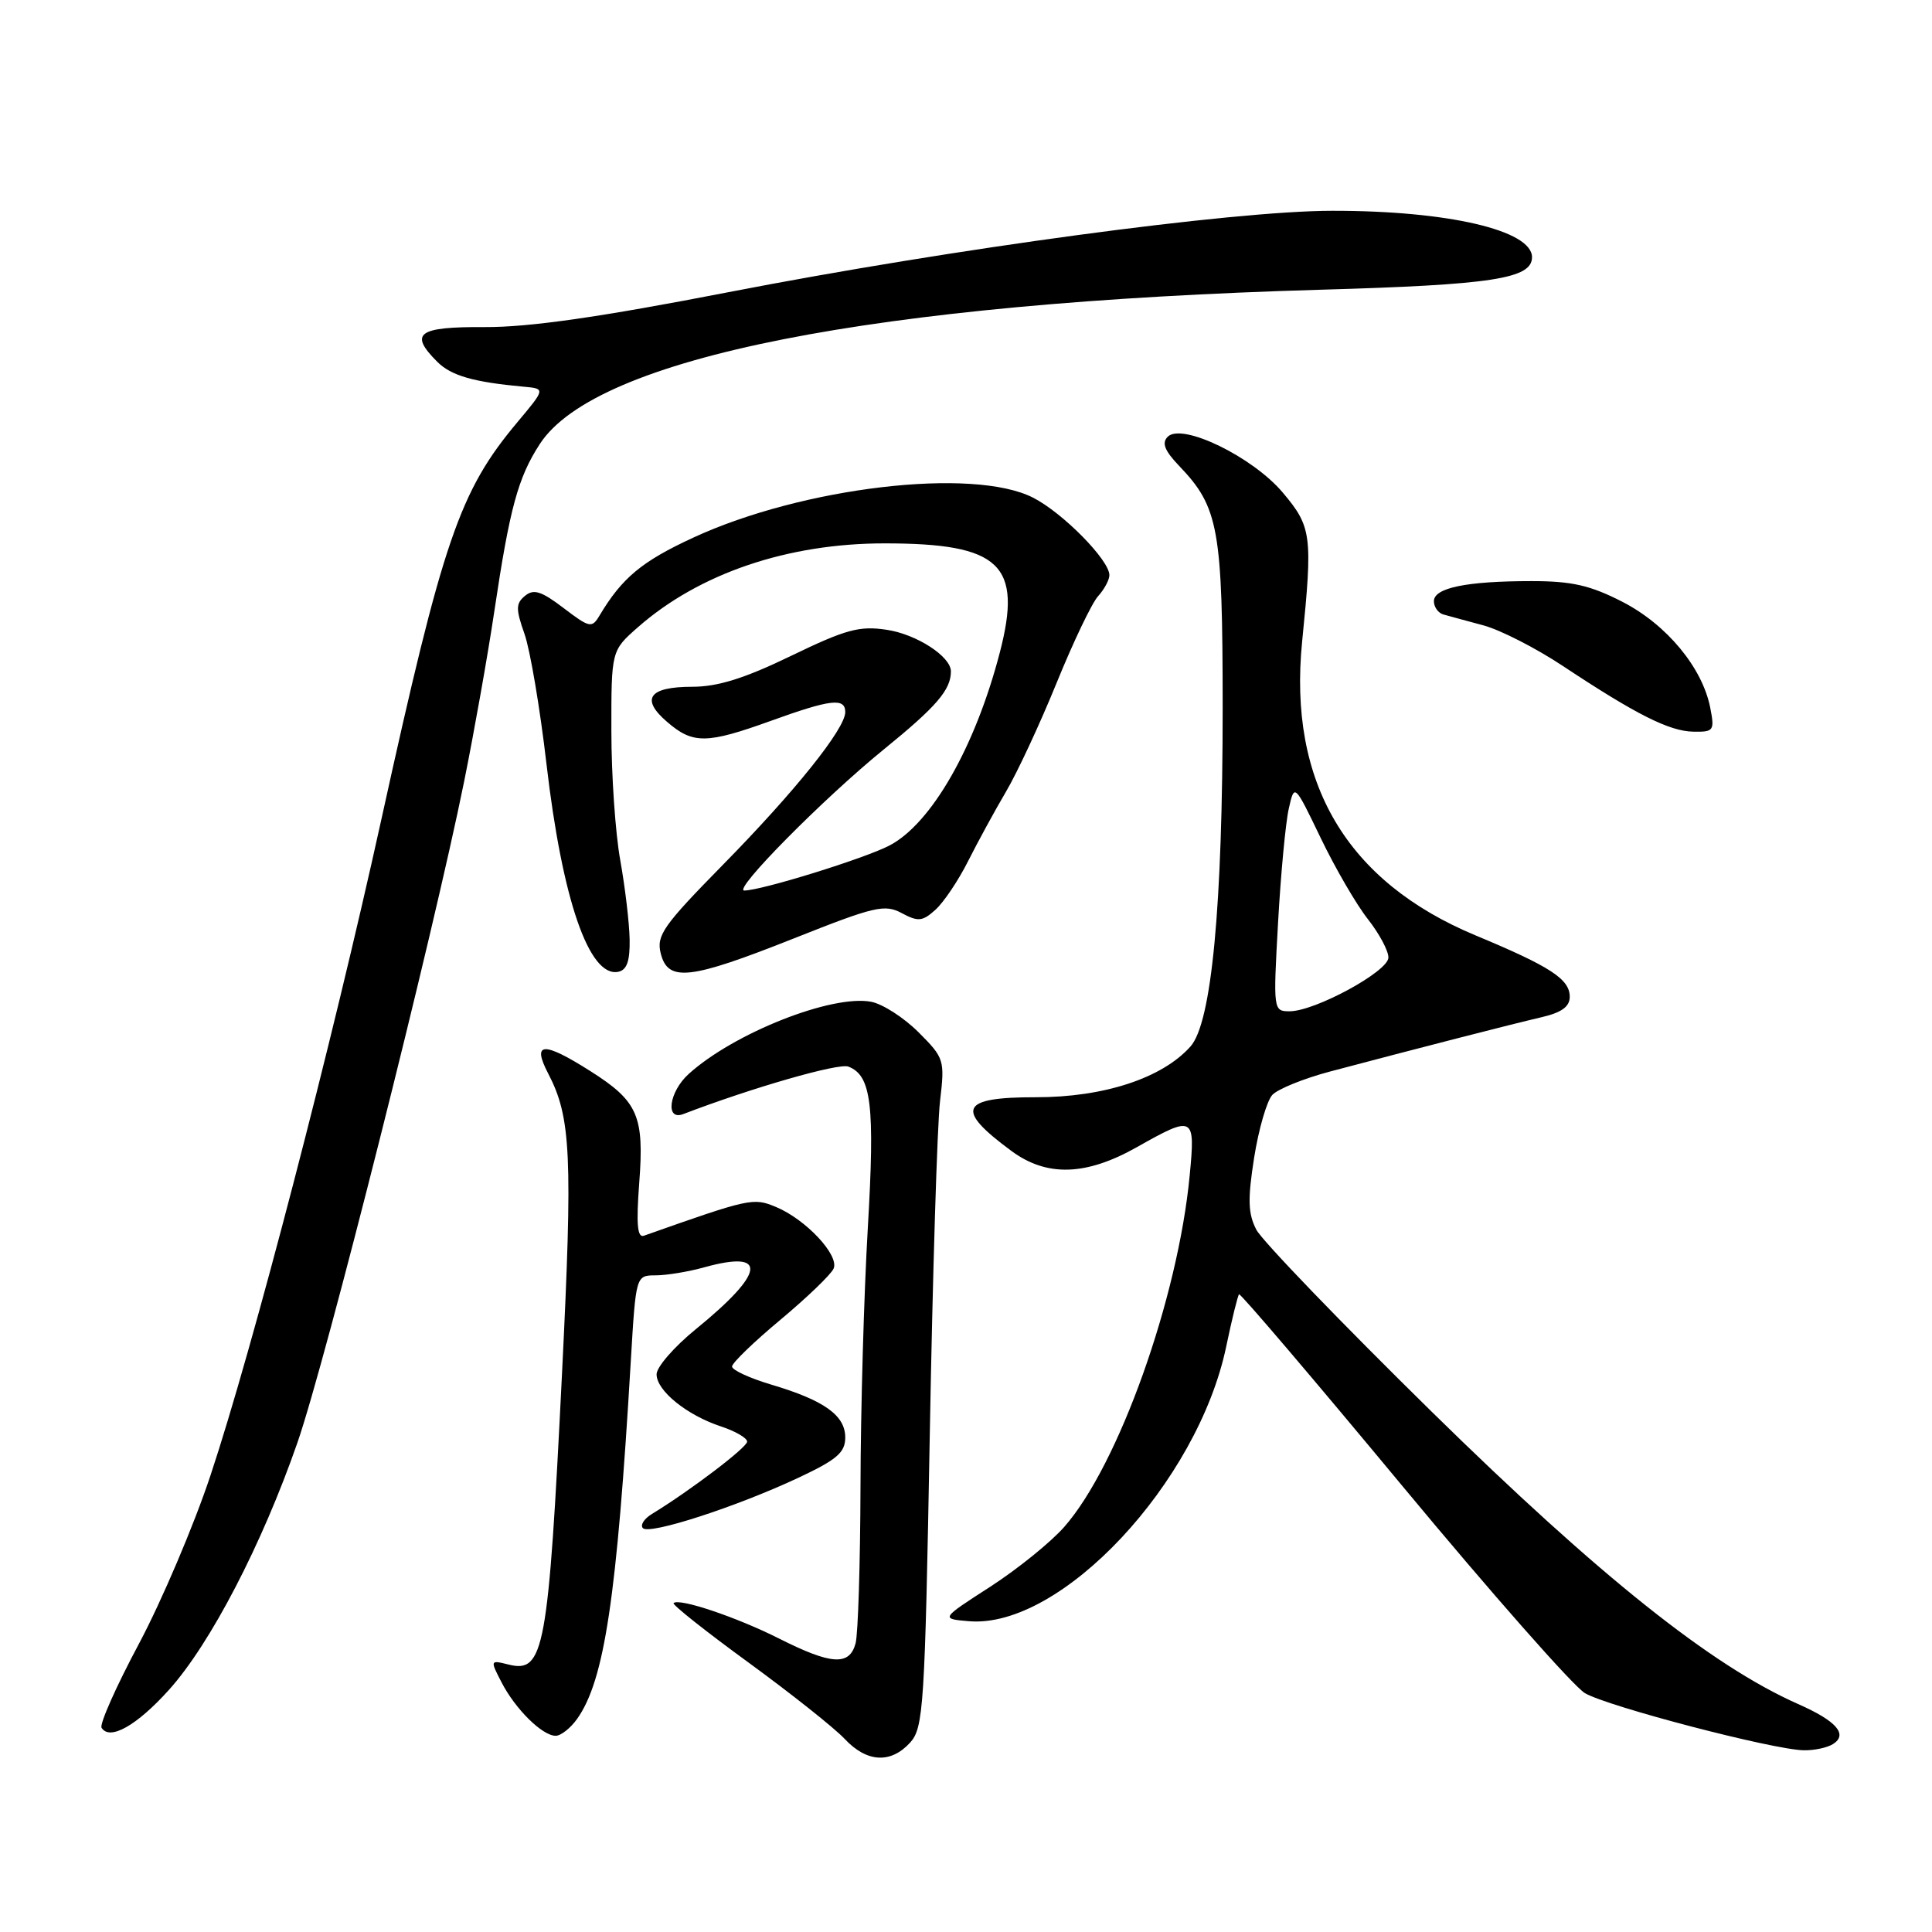 <?xml version="1.0" encoding="UTF-8" standalone="no"?>
<!DOCTYPE svg PUBLIC "-//W3C//DTD SVG 1.1//EN" "http://www.w3.org/Graphics/SVG/1.1/DTD/svg11.dtd" >
<svg xmlns="http://www.w3.org/2000/svg" xmlns:xlink="http://www.w3.org/1999/xlink" version="1.1" viewBox="0 0 256 256">
 <g >
 <path fill="currentColor"
d=" M 120.60 230.90 C 122.37 228.93 122.55 226.19 123.20 190.15 C 123.58 168.89 124.19 148.98 124.56 145.90 C 125.20 140.45 125.12 140.19 121.71 136.78 C 119.78 134.85 116.96 133.03 115.43 132.74 C 110.23 131.75 97.23 136.89 91.25 142.31 C 88.64 144.68 88.12 148.55 90.54 147.62 C 99.62 144.14 111.11 140.83 112.41 141.33 C 115.47 142.50 115.94 146.42 114.99 162.70 C 114.48 171.39 114.04 186.82 114.02 197.00 C 113.99 207.18 113.70 216.51 113.37 217.75 C 112.56 220.76 110.16 220.61 103.22 217.11 C 97.58 214.27 89.96 211.71 89.25 212.42 C 89.05 212.62 93.52 216.17 99.19 220.30 C 104.86 224.44 110.59 228.99 111.92 230.41 C 114.86 233.55 118.03 233.72 120.60 230.90 Z  M 242.88 231.10 C 244.90 229.82 243.35 228.04 238.25 225.79 C 226.80 220.72 211.91 208.84 189.79 187.14 C 177.72 175.29 167.23 164.40 166.47 162.94 C 165.37 160.81 165.31 158.93 166.18 153.39 C 166.78 149.60 167.87 145.86 168.59 145.08 C 169.32 144.30 172.75 142.91 176.21 141.99 C 187.44 139.01 200.41 135.68 204.25 134.79 C 206.92 134.17 208.00 133.39 208.00 132.08 C 208.00 129.74 205.43 128.07 195.53 123.95 C 178.41 116.82 170.67 103.71 172.54 85.00 C 173.95 70.97 173.80 69.81 170.00 65.30 C 166.01 60.54 156.62 55.98 154.73 57.87 C 153.91 58.69 154.31 59.71 156.25 61.74 C 161.49 67.21 162.00 70.06 162.01 93.72 C 162.01 120.08 160.55 135.54 157.74 138.67 C 153.99 142.87 146.26 145.40 137.25 145.39 C 127.21 145.38 126.49 146.96 134.01 152.50 C 138.70 155.97 143.90 155.81 150.65 152.00 C 158.20 147.74 158.40 147.85 157.64 155.75 C 156.09 172.05 148.21 194.14 141.03 202.31 C 139.24 204.35 134.82 207.92 131.20 210.26 C 124.62 214.50 124.62 214.50 128.41 214.82 C 140.58 215.83 158.71 196.47 162.48 178.42 C 163.24 174.78 164.01 171.67 164.18 171.50 C 164.36 171.34 174.12 182.80 185.87 196.96 C 197.63 211.13 208.49 223.45 210.01 224.35 C 213.02 226.12 234.94 231.85 239.00 231.92 C 240.38 231.95 242.12 231.58 242.88 231.10 Z  M 22.41 223.89 C 27.89 217.79 34.73 204.62 39.41 191.16 C 43.17 180.32 57.35 124.08 61.51 103.50 C 62.84 96.90 64.64 86.78 65.50 81.00 C 67.54 67.32 68.64 63.28 71.53 58.83 C 79.00 47.35 115.67 40.11 175.00 38.39 C 197.74 37.74 203.00 36.93 203.00 34.08 C 203.00 30.51 191.84 27.91 176.50 27.93 C 163.31 27.94 126.38 32.92 96.50 38.72 C 79.46 42.03 70.11 43.37 64.25 43.34 C 55.35 43.29 54.16 44.16 57.94 47.94 C 59.78 49.78 62.73 50.63 69.39 51.24 C 72.28 51.50 72.28 51.50 68.56 55.94 C 60.88 65.10 58.70 71.47 50.55 108.50 C 44.00 138.28 33.44 178.83 27.89 195.50 C 25.70 202.10 21.43 212.13 18.42 217.79 C 15.40 223.44 13.17 228.46 13.46 228.94 C 14.54 230.68 18.13 228.65 22.41 223.89 Z  M 76.48 227.75 C 80.10 222.63 81.74 211.70 83.59 180.25 C 84.26 169.00 84.26 169.00 86.88 168.99 C 88.32 168.99 91.23 168.51 93.34 167.92 C 101.83 165.57 101.40 168.64 92.18 176.14 C 89.33 178.46 87.00 181.14 87.00 182.10 C 87.00 184.28 91.01 187.52 95.56 189.02 C 97.45 189.64 99.00 190.55 99.00 191.02 C 99.00 191.79 91.48 197.50 86.35 200.63 C 85.33 201.26 84.81 202.09 85.19 202.49 C 86.05 203.40 97.56 199.67 105.75 195.83 C 110.89 193.42 112.00 192.47 112.00 190.47 C 112.00 187.54 109.21 185.55 102.17 183.46 C 99.33 182.61 97.00 181.54 97.00 181.07 C 97.00 180.60 99.89 177.81 103.43 174.86 C 106.96 171.91 110.13 168.86 110.46 168.09 C 111.22 166.31 106.76 161.56 102.80 159.92 C 99.81 158.68 99.38 158.77 85.32 163.74 C 84.45 164.05 84.29 162.21 84.70 156.76 C 85.38 147.85 84.54 145.93 78.23 141.93 C 71.97 137.96 70.45 138.05 72.64 142.25 C 75.67 148.06 75.90 153.07 74.47 182.00 C 72.65 218.73 72.10 221.74 67.38 220.56 C 64.94 219.95 64.93 219.97 66.47 222.94 C 68.30 226.49 71.87 230.00 73.63 230.00 C 74.32 230.00 75.60 228.99 76.48 227.75 Z  M 83.43 124.48 C 83.39 122.29 82.83 117.58 82.19 114.00 C 81.54 110.42 81.01 102.71 81.01 96.85 C 81.00 86.21 81.00 86.21 84.54 83.10 C 92.65 75.98 104.35 72.00 117.21 72.00 C 132.57 72.00 135.52 74.80 132.47 86.50 C 129.21 99.02 123.41 109.14 117.85 112.04 C 114.55 113.76 100.87 118.00 98.62 118.00 C 97.05 118.00 109.09 105.82 117.12 99.29 C 124.10 93.62 126.00 91.41 126.00 88.96 C 126.00 86.99 121.45 84.04 117.49 83.45 C 113.87 82.90 112.07 83.40 104.81 86.91 C 98.66 89.89 95.10 91.00 91.74 91.00 C 85.98 91.00 84.83 92.60 88.40 95.66 C 91.82 98.61 93.62 98.59 102.19 95.50 C 110.08 92.65 112.00 92.43 112.00 94.36 C 112.00 96.56 105.35 104.86 95.80 114.58 C 87.88 122.64 86.95 123.96 87.55 126.33 C 88.51 130.16 91.38 129.83 105.23 124.33 C 115.87 120.10 117.22 119.78 119.48 120.99 C 121.66 122.16 122.24 122.10 123.97 120.53 C 125.06 119.54 127.00 116.65 128.27 114.12 C 129.55 111.58 131.81 107.43 133.30 104.90 C 134.79 102.38 137.81 95.89 140.01 90.48 C 142.21 85.07 144.68 79.90 145.50 79.00 C 146.33 78.09 147.00 76.83 147.00 76.21 C 147.00 74.22 140.83 67.95 136.88 65.94 C 128.94 61.89 106.36 64.54 91.88 71.23 C 85.03 74.39 82.42 76.57 79.43 81.58 C 78.43 83.26 78.12 83.19 74.68 80.57 C 71.74 78.33 70.71 78.00 69.57 78.95 C 68.34 79.96 68.33 80.69 69.50 84.00 C 70.25 86.13 71.56 93.88 72.41 101.22 C 74.50 119.20 78.06 129.53 81.91 128.77 C 83.06 128.54 83.48 127.36 83.43 124.48 Z  M 226.61 93.75 C 225.56 88.45 220.84 82.76 214.99 79.75 C 210.72 77.56 208.29 77.00 202.95 77.00 C 194.33 77.00 190.00 77.89 190.00 79.66 C 190.00 80.43 190.56 81.22 191.25 81.42 C 191.94 81.61 194.33 82.27 196.58 82.87 C 198.82 83.48 203.54 85.89 207.08 88.24 C 216.78 94.67 221.20 96.90 224.38 96.95 C 227.09 97.00 227.21 96.82 226.61 93.75 Z  M 169.35 122.25 C 169.71 115.79 170.35 108.99 170.77 107.15 C 171.52 103.81 171.52 103.81 175.01 111.06 C 176.93 115.05 179.74 119.88 181.25 121.79 C 182.76 123.71 183.99 126.00 183.97 126.89 C 183.94 128.73 174.24 134.00 170.88 134.00 C 168.72 134.00 168.70 133.87 169.35 122.25 Z "/>
</g>
</svg>